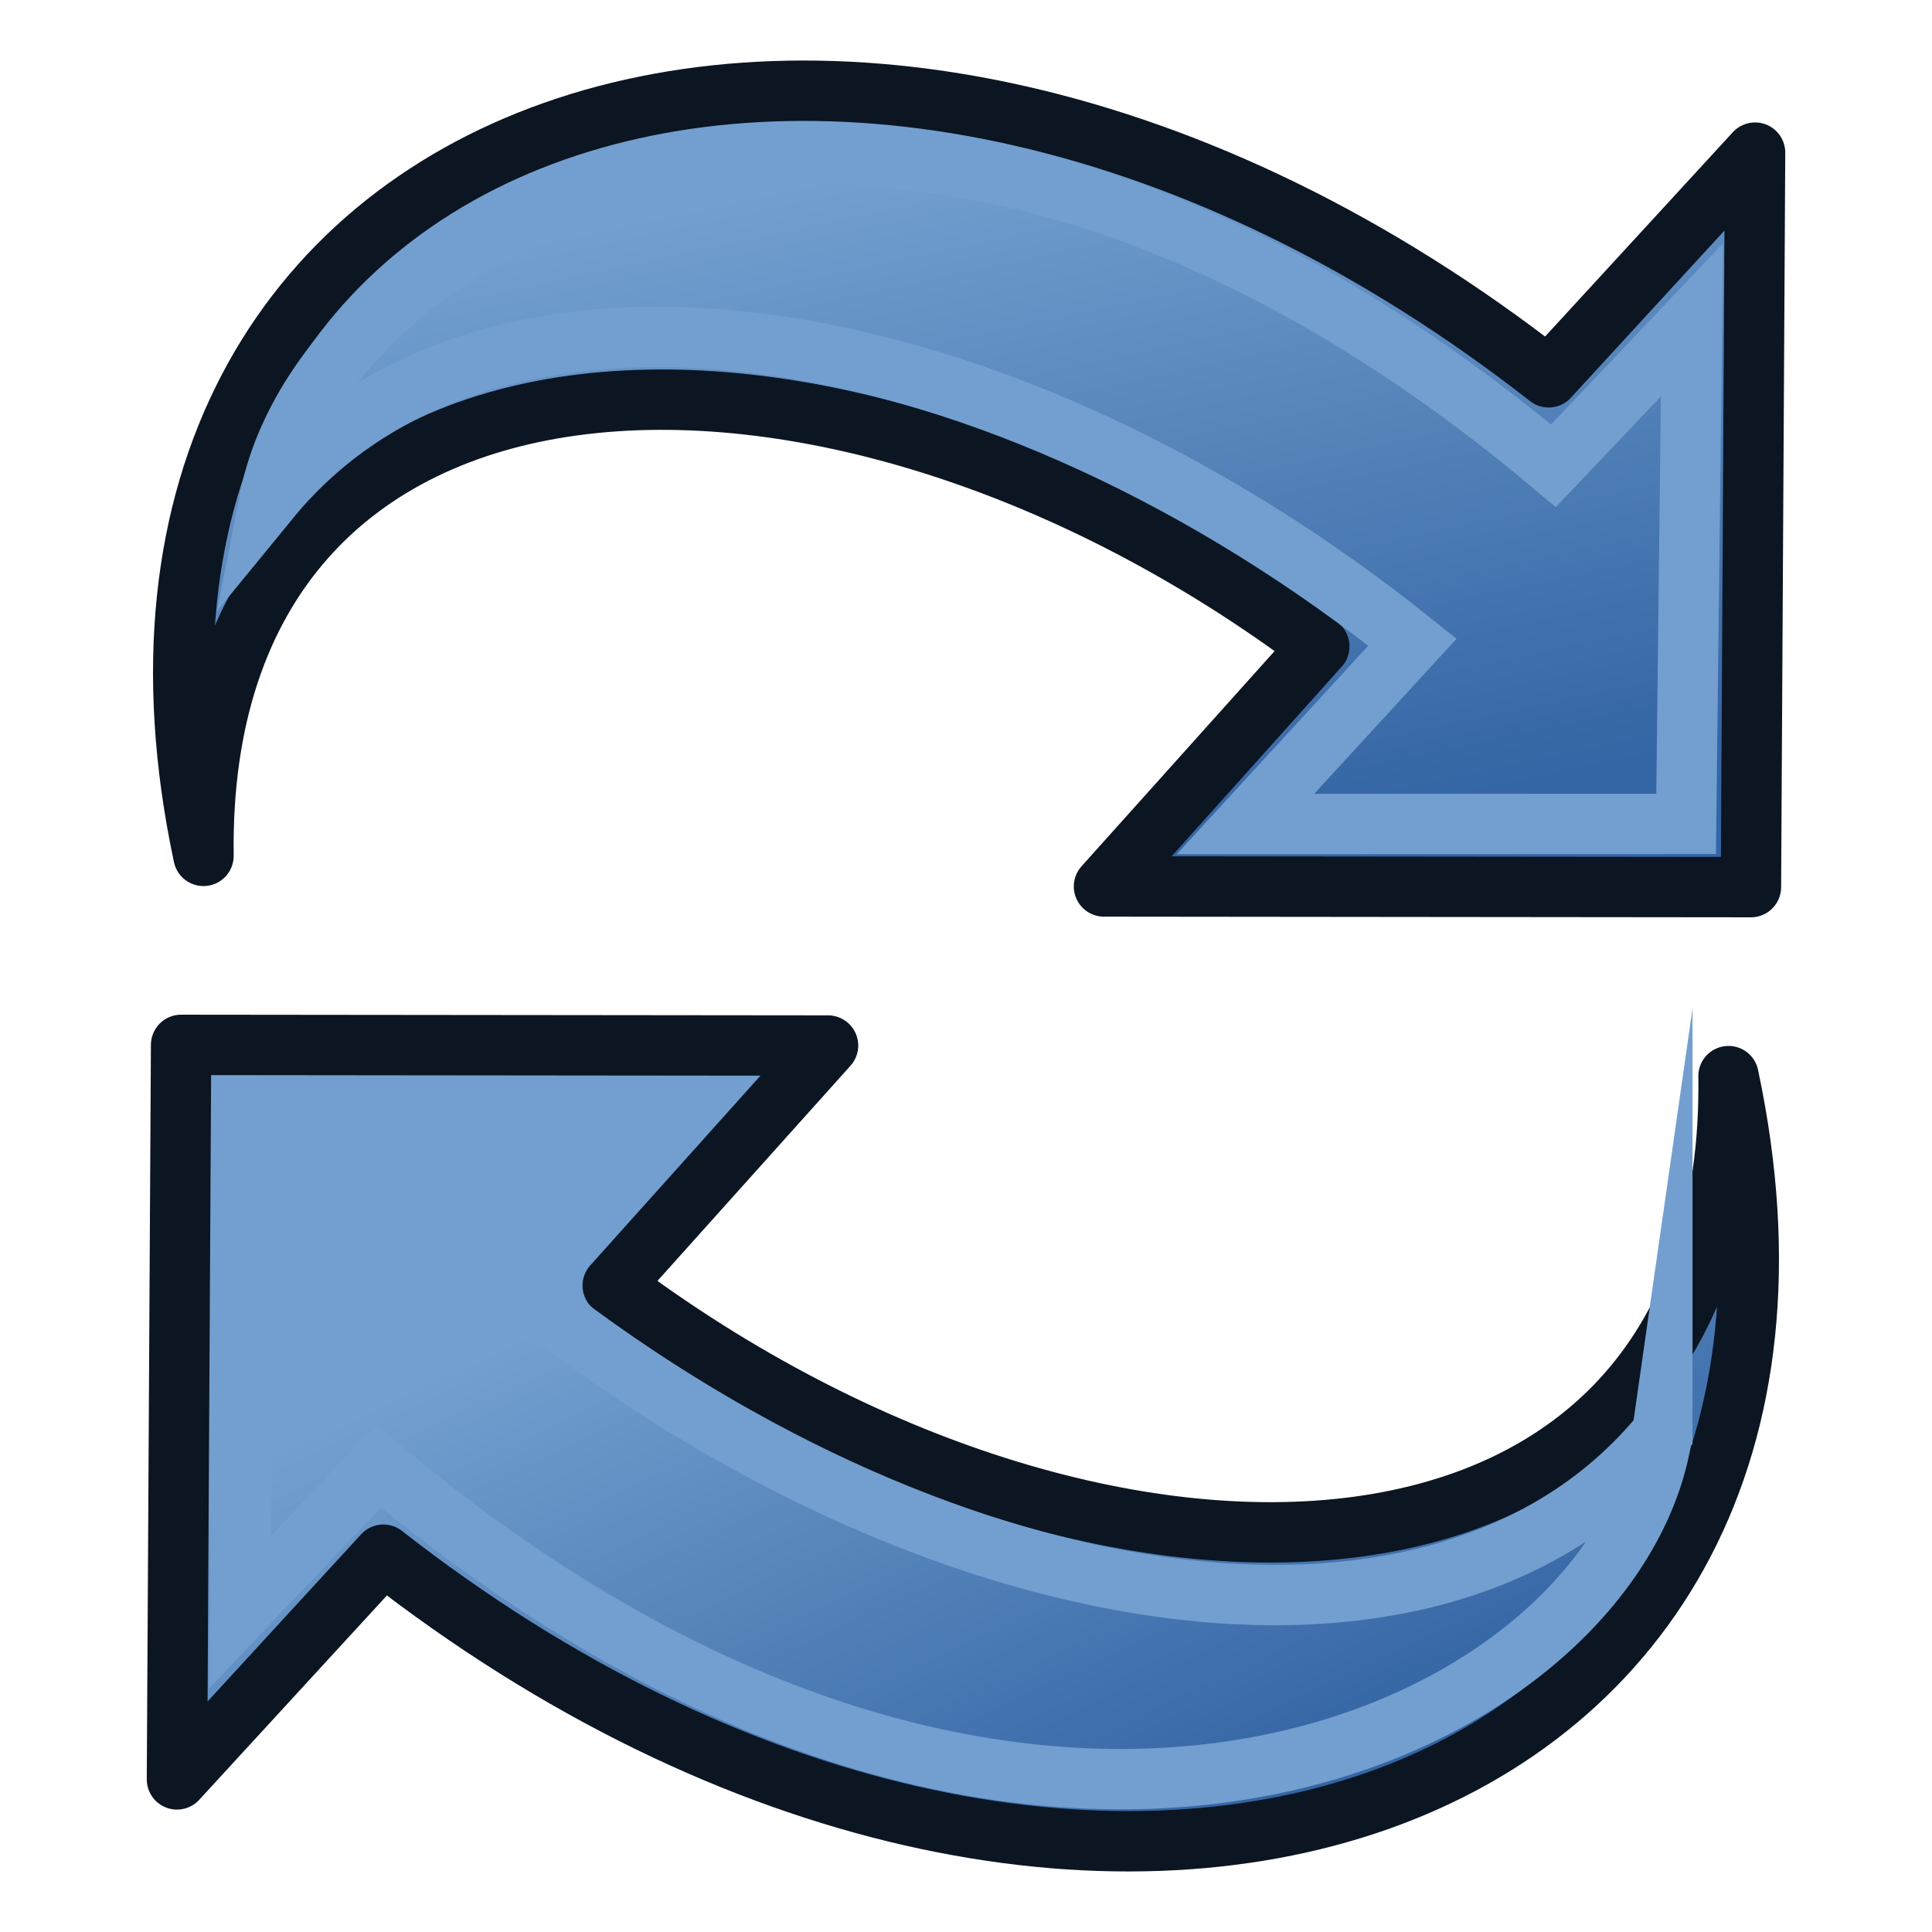 <?xml version="1.0" encoding="UTF-8" standalone="no"?>
<!-- Created with Inkscape (http://www.inkscape.org/) -->

<svg
   width="64"
   height="64"
   id="svg2869"
   version="1.1"
   viewBox="0 0 64 64"
   xml:space="preserve"
   xmlns:xlink="http://www.w3.org/1999/xlink"
   xmlns="http://www.w3.org/2000/svg"
   xmlns:svg="http://www.w3.org/2000/svg"
   xmlns:rdf="http://www.w3.org/1999/02/22-rdf-syntax-ns#"
   xmlns:cc="http://creativecommons.org/ns#"
   xmlns:dc="http://purl.org/dc/elements/1.1/"><defs
     id="defs2871"><linearGradient
       id="linearGradient5"><stop
         style="stop-color:#ef2929;stop-opacity:1;"
         offset="0"
         id="stop19" /><stop
         style="stop-color:#ef2929;stop-opacity:0;"
         offset="1"
         id="stop20" /></linearGradient><linearGradient
       id="swatch18"><stop
         style="stop-color:#ef2929;stop-opacity:1;"
         offset="0"
         id="stop18" /></linearGradient><linearGradient
       id="swatch15"><stop
         style="stop-color:#3d0000;stop-opacity:1;"
         offset="0"
         id="stop15" /></linearGradient><linearGradient
       id="linearGradient5-1"><stop
         style="stop-color:#ef2929;stop-opacity:1;"
         offset="0"
         id="stop5" /><stop
         style="stop-color:#ef2929;stop-opacity:0;"
         offset="1"
         id="stop6" /></linearGradient><linearGradient
       id="linearGradient3836-9"><stop
         style="stop-color:#a40000;stop-opacity:1"
         offset="0"
         id="stop3838-8" /><stop
         style="stop-color:#ef2929;stop-opacity:1"
         offset="1"
         id="stop3840-1" /></linearGradient><linearGradient
       xlink:href="#linearGradient2380-9"
       id="linearGradient3034-4"
       gradientUnits="userSpaceOnUse"
       x1="26.222"
       y1="31.126"
       x2="46.731"
       y2="21.766"
       gradientTransform="matrix(0.829,0.695,0.701,-0.822,-14.689,46.171)" /><linearGradient
       id="linearGradient2380-9"><stop
         style="stop-color:#729fcf;stop-opacity:1"
         offset="0"
         id="stop2382-4" /><stop
         style="stop-color:#3465a4;stop-opacity:1"
         offset="1"
         id="stop2384-6" /></linearGradient><linearGradient
       xlink:href="#linearGradient2380-9"
       id="linearGradient3034"
       gradientUnits="userSpaceOnUse"
       x1="41.792"
       y1="20.135"
       x2="23.706"
       y2="34.083"
       gradientTransform="matrix(-0.829,-0.695,-0.701,0.822,78.689,17.829)" /></defs><g
     id="layer3"
     style="display:inline"><path
       style="color:#000000;display:block;overflow:visible;visibility:visible;fill:url(#linearGradient3034);fill-opacity:1;fill-rule:nonzero;stroke:#0c1522;stroke-width:2;stroke-linecap:butt;stroke-linejoin:round;stroke-miterlimit:4;stroke-dasharray:none;stroke-dashoffset:0;stroke-opacity:1;marker:none"
       d="M 6.741,28.352 C 1.483,3.636 28.098,-5.649 51.3,12.499 L 58.139,5.056 58.002,29.387 36.571,29.365 c 0,0 7.133,-7.951 7.133,-7.951 C 27.386,9.153 6.487,10.071 6.741,28.352 Z"
       id="path1880" /><path
       id="path2807"
       d="M 8.933,16.532 C 10.778,7.087 29.563,-3.001 51.46,15.429 l 4.589,-4.832 -0.194,16.695 -14.599,0.005 5.534,-6.024 C 33.264,10.416 16.345,7.477 8.933,16.532 Z"
       style="color:#000000;display:block;overflow:visible;visibility:visible;fill:none;stroke:#729fcf;stroke-width:2;stroke-linecap:butt;stroke-linejoin:miter;stroke-miterlimit:21;stroke-dasharray:none;stroke-dashoffset:0;stroke-opacity:1;marker:none" /><path
       style="color:#000000;display:block;overflow:visible;visibility:visible;fill:url(#linearGradient3034-4);fill-opacity:1;fill-rule:nonzero;stroke:#0c1522;stroke-width:2;stroke-linecap:butt;stroke-linejoin:round;stroke-miterlimit:4;stroke-dasharray:none;stroke-dashoffset:0;stroke-opacity:1;marker:none"
       d="M 57.259,35.648 C 62.517,60.364 35.902,69.649 12.7,51.501 l -6.838,7.444 0.137,-24.332 21.431,0.022 c 0,0 -7.133,7.951 -7.133,7.951 16.318,12.262 37.217,11.344 36.963,-6.937 z"
       id="path1880-2" /><path
       id="path2807-5"
       d="M 55.067,47.468 C 53.684,57.144 34.437,67.001 12.54,48.571 l -4.589,4.832 0.194,-16.695 14.599,-0.005 -5.534,6.024 c 13.525,10.857 30.444,13.796 37.857,4.742 z"
       style="color:#000000;display:block;overflow:visible;visibility:visible;fill:none;stroke:#729fcf;stroke-width:2;stroke-linecap:butt;stroke-linejoin:miter;stroke-miterlimit:21;stroke-dasharray:none;stroke-dashoffset:0;stroke-opacity:1;marker:none" /></g></svg>

